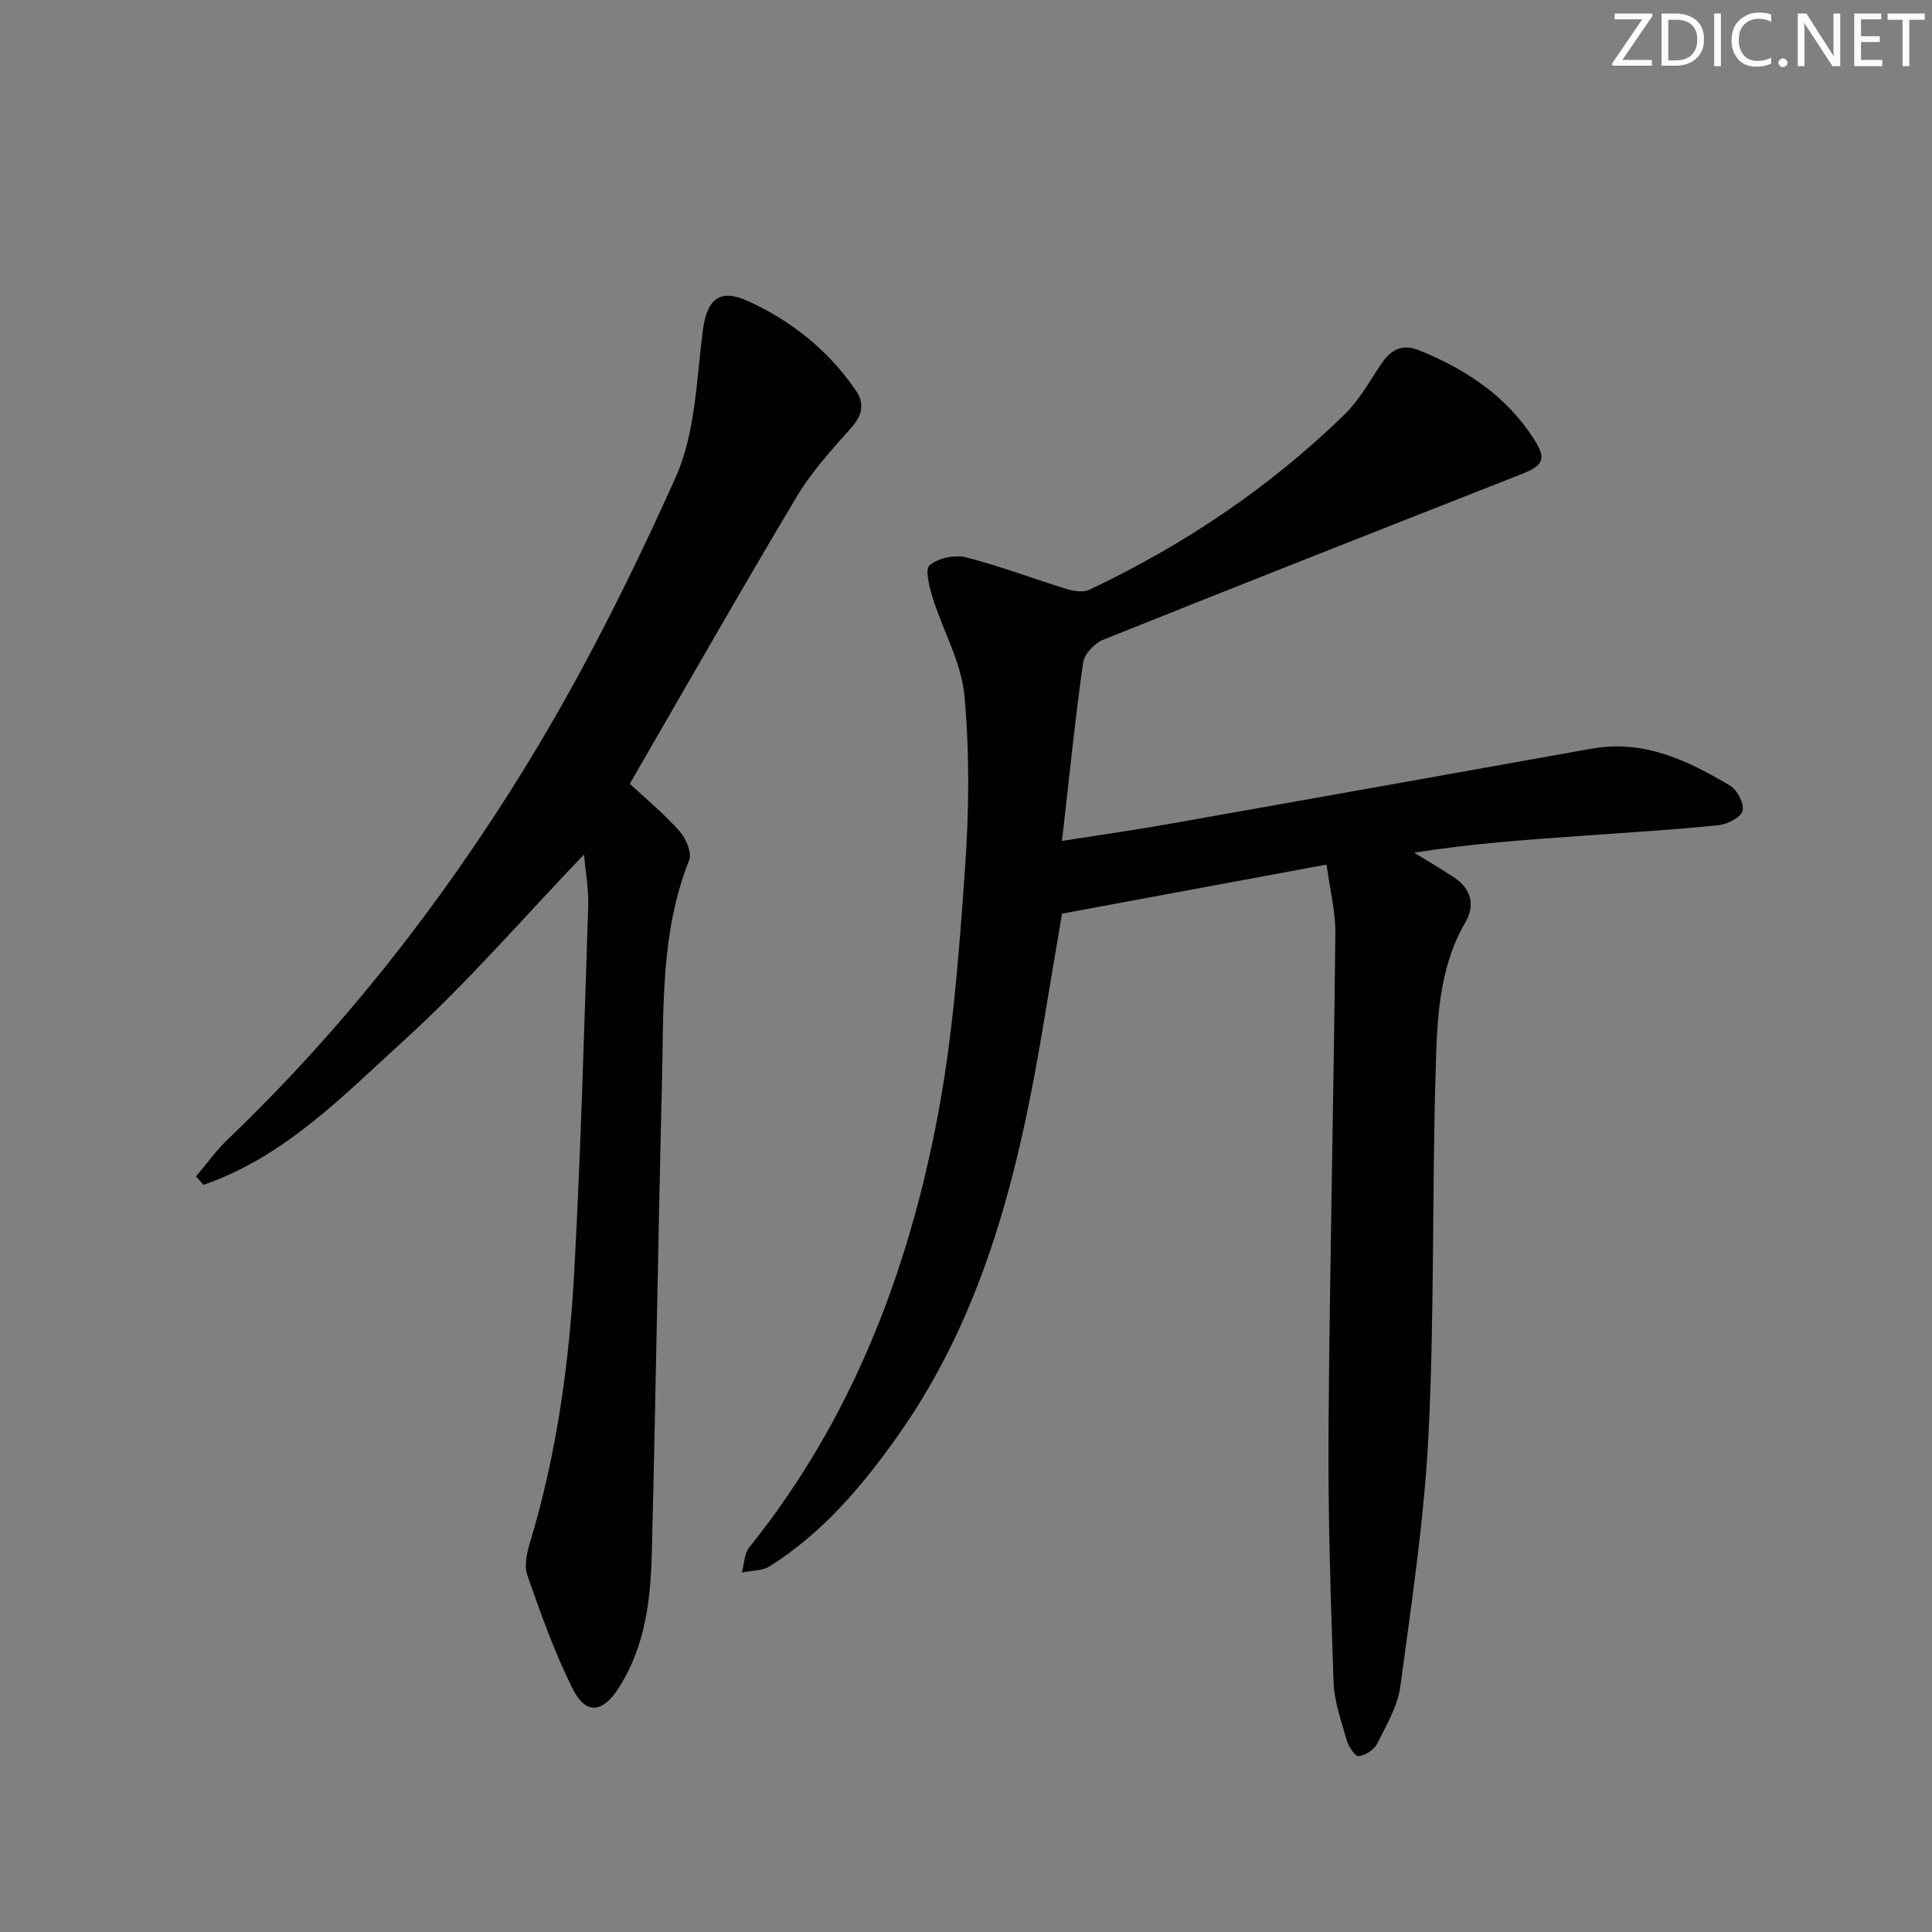 <svg enable-background="new 0 0 400 400" viewBox="0 0 400 400" xmlns="http://www.w3.org/2000/svg"><rect x="0" y="0" width="400" height="400" fill="#808080" stroke="none"/><g fill="#fafbfc"><path d="m342.2 3.2-6.3 9.2h6.1v1.2h-8.2v-.5l6.2-9.1h-5.7v-1.2h7.8v.4z"/><path d="m344 13.7v-10.9h3.1c1.6 0 3 .5 4.1 1.4 1.1 1 1.6 2.2 1.6 3.9s-.5 3-1.6 4-2.5 1.5-4.2 1.5h-3zm1.4-9.6v8.4h1.6c1.4 0 2.5-.4 3.2-1.1.8-.8 1.2-1.8 1.2-3.2s-.4-2.4-1.2-3.1-1.8-1-3.1-1z"/><path d="m356.3 2.8v10.9h-1.4v-10.9z"/><path d="m366.6 13.2c-.8.4-1.8.6-3 .6-1.6 0-2.8-.5-3.7-1.5s-1.4-2.3-1.4-3.9c0-1.7.5-3.2 1.6-4.2s2.4-1.6 4-1.6c1 0 1.9.1 2.6.4v1.5c-.8-.4-1.6-.6-2.6-.6-1.2 0-2.2.4-3 1.2s-1.1 1.9-1.1 3.3c0 1.3.4 2.3 1.1 3.1s1.6 1.1 2.8 1.1c1.1 0 2-.2 2.8-.7v1.3z"/><path d="m368.2 13c0-.3.1-.5.3-.6.2-.2.4-.3.6-.3.3 0 .5.1.7.3s.3.4.3.6-.1.5-.3.6c-.2.2-.4.3-.7.3s-.5-.1-.6-.3c-.2-.2-.3-.4-.3-.6z"/><path d="m381.1 13.7h-1.7l-5.5-8.4c-.2-.2-.3-.5-.4-.7 0 .2.1.8.1 1.5v7.6h-1.4v-10.9h1.8l5.3 8.3c.3.4.4.6.4.8 0-.3-.1-.8-.1-1.6v-7.5h1.4v10.9z"/><path d="m389.7 13.7h-5.8v-10.9h5.6v1.2h-4.2v3.5h3.9v1.2h-3.9v3.7h4.4z"/><path d="m398.4 4.1h-3.1v9.6h-1.4v-9.6h-3.1v-1.3h7.7v1.3z"/></g><path d="m274.65 179c-18.42 3.42-36.09 6.69-54.77 10.16-1.13 6.71-2.48 14.66-3.8 22.62-5.03 30.35-12.11 59.97-30.31 85.65-7.36 10.38-15.54 20.02-26.46 26.87-1.55.97-3.78.87-5.7 1.27.48-1.76.47-3.91 1.52-5.21 21.14-26.3 32.88-56.84 39.05-89.5 3.16-16.75 4.4-33.92 5.61-50.96.85-11.9.97-23.99-.11-35.85-.62-6.83-4.4-13.35-6.51-20.09-.71-2.27-1.73-6.03-.71-6.92 1.75-1.51 5.23-2.23 7.57-1.64 7.06 1.79 13.9 4.44 20.88 6.57 1.45.45 3.4.71 4.67.11 19.54-9.24 37.29-21.17 52.79-36.26 3.04-2.96 5.17-6.87 7.58-10.44 2.02-2.98 4.29-4.31 7.98-2.81 9.6 3.92 17.94 9.41 23.64 18.31 2.64 4.13 2.07 5.46-2.63 7.31-28.87 11.36-57.75 22.71-86.54 34.26-1.79.72-3.91 2.98-4.16 4.76-1.68 11.94-2.89 23.95-4.37 36.9 8.49-1.34 15.46-2.33 22.39-3.56 29.1-5.14 58.19-10.35 87.28-15.55 10.76-1.93 19.89 2.43 28.67 7.67 1.48.88 2.95 3.77 2.56 5.23-.36 1.36-3.14 2.76-4.98 2.95-9.08.93-18.2 1.48-27.31 2.13-11.88.84-23.77 1.65-35.69 3.56 2.78 1.72 5.62 3.36 8.34 5.18 3.46 2.32 4.31 5.73 2.3 9.17-5.72 9.81-5.9 20.73-6.21 31.45-.73 24.79-.23 49.64-1.45 74.4-.86 17.54-3.5 35.01-5.85 52.44-.55 4.11-2.91 8.05-4.82 11.87-.62 1.24-2.43 2.38-3.82 2.54-.71.08-2.08-1.98-2.45-3.28-1.13-3.97-2.59-8.02-2.73-12.07-.61-17.46-1.17-34.94-1.04-52.41.25-34.12 1.06-68.23 1.41-102.35.08-4.68-1.14-9.4-1.82-14.48z" fill="#010102"/><path d="m40.59 243.55c2.18-2.56 4.15-5.34 6.57-7.66 23.84-22.81 44.07-48.66 61.3-76.59 11.91-19.31 22.14-39.79 31.44-60.5 4.06-9.06 4.29-19.95 5.57-30.1.82-6.56 3.31-9.13 9.38-6.37 9.03 4.11 16.72 10.25 22.38 18.57 1.79 2.64 1.31 5.08-.95 7.62-4.04 4.56-8.25 9.14-11.34 14.33-11.67 19.54-22.92 39.34-34.55 59.42 3.17 2.95 6.98 6.11 10.24 9.75 1.35 1.51 2.68 4.52 2.06 6.07-5.98 14.95-5.25 30.66-5.64 46.22-.8 32.44-1.28 64.88-2.1 97.32-.25 9.66-1.38 19.22-6.78 27.73-3.34 5.26-6.84 5.79-9.6.29-3.77-7.52-6.6-15.54-9.39-23.5-.69-1.98-.09-4.66.56-6.83 5.56-18.39 8.14-37.3 9.17-56.37 1.36-25.06 2.04-50.16 2.87-75.25.12-3.59-.56-7.2-.87-10.79-12.43 12.97-24.02 26.44-37.06 38.3-12.69 11.54-24.91 24.33-41.71 30.09-.53-.57-1.04-1.16-1.55-1.75z" fill="#010102"/></svg>